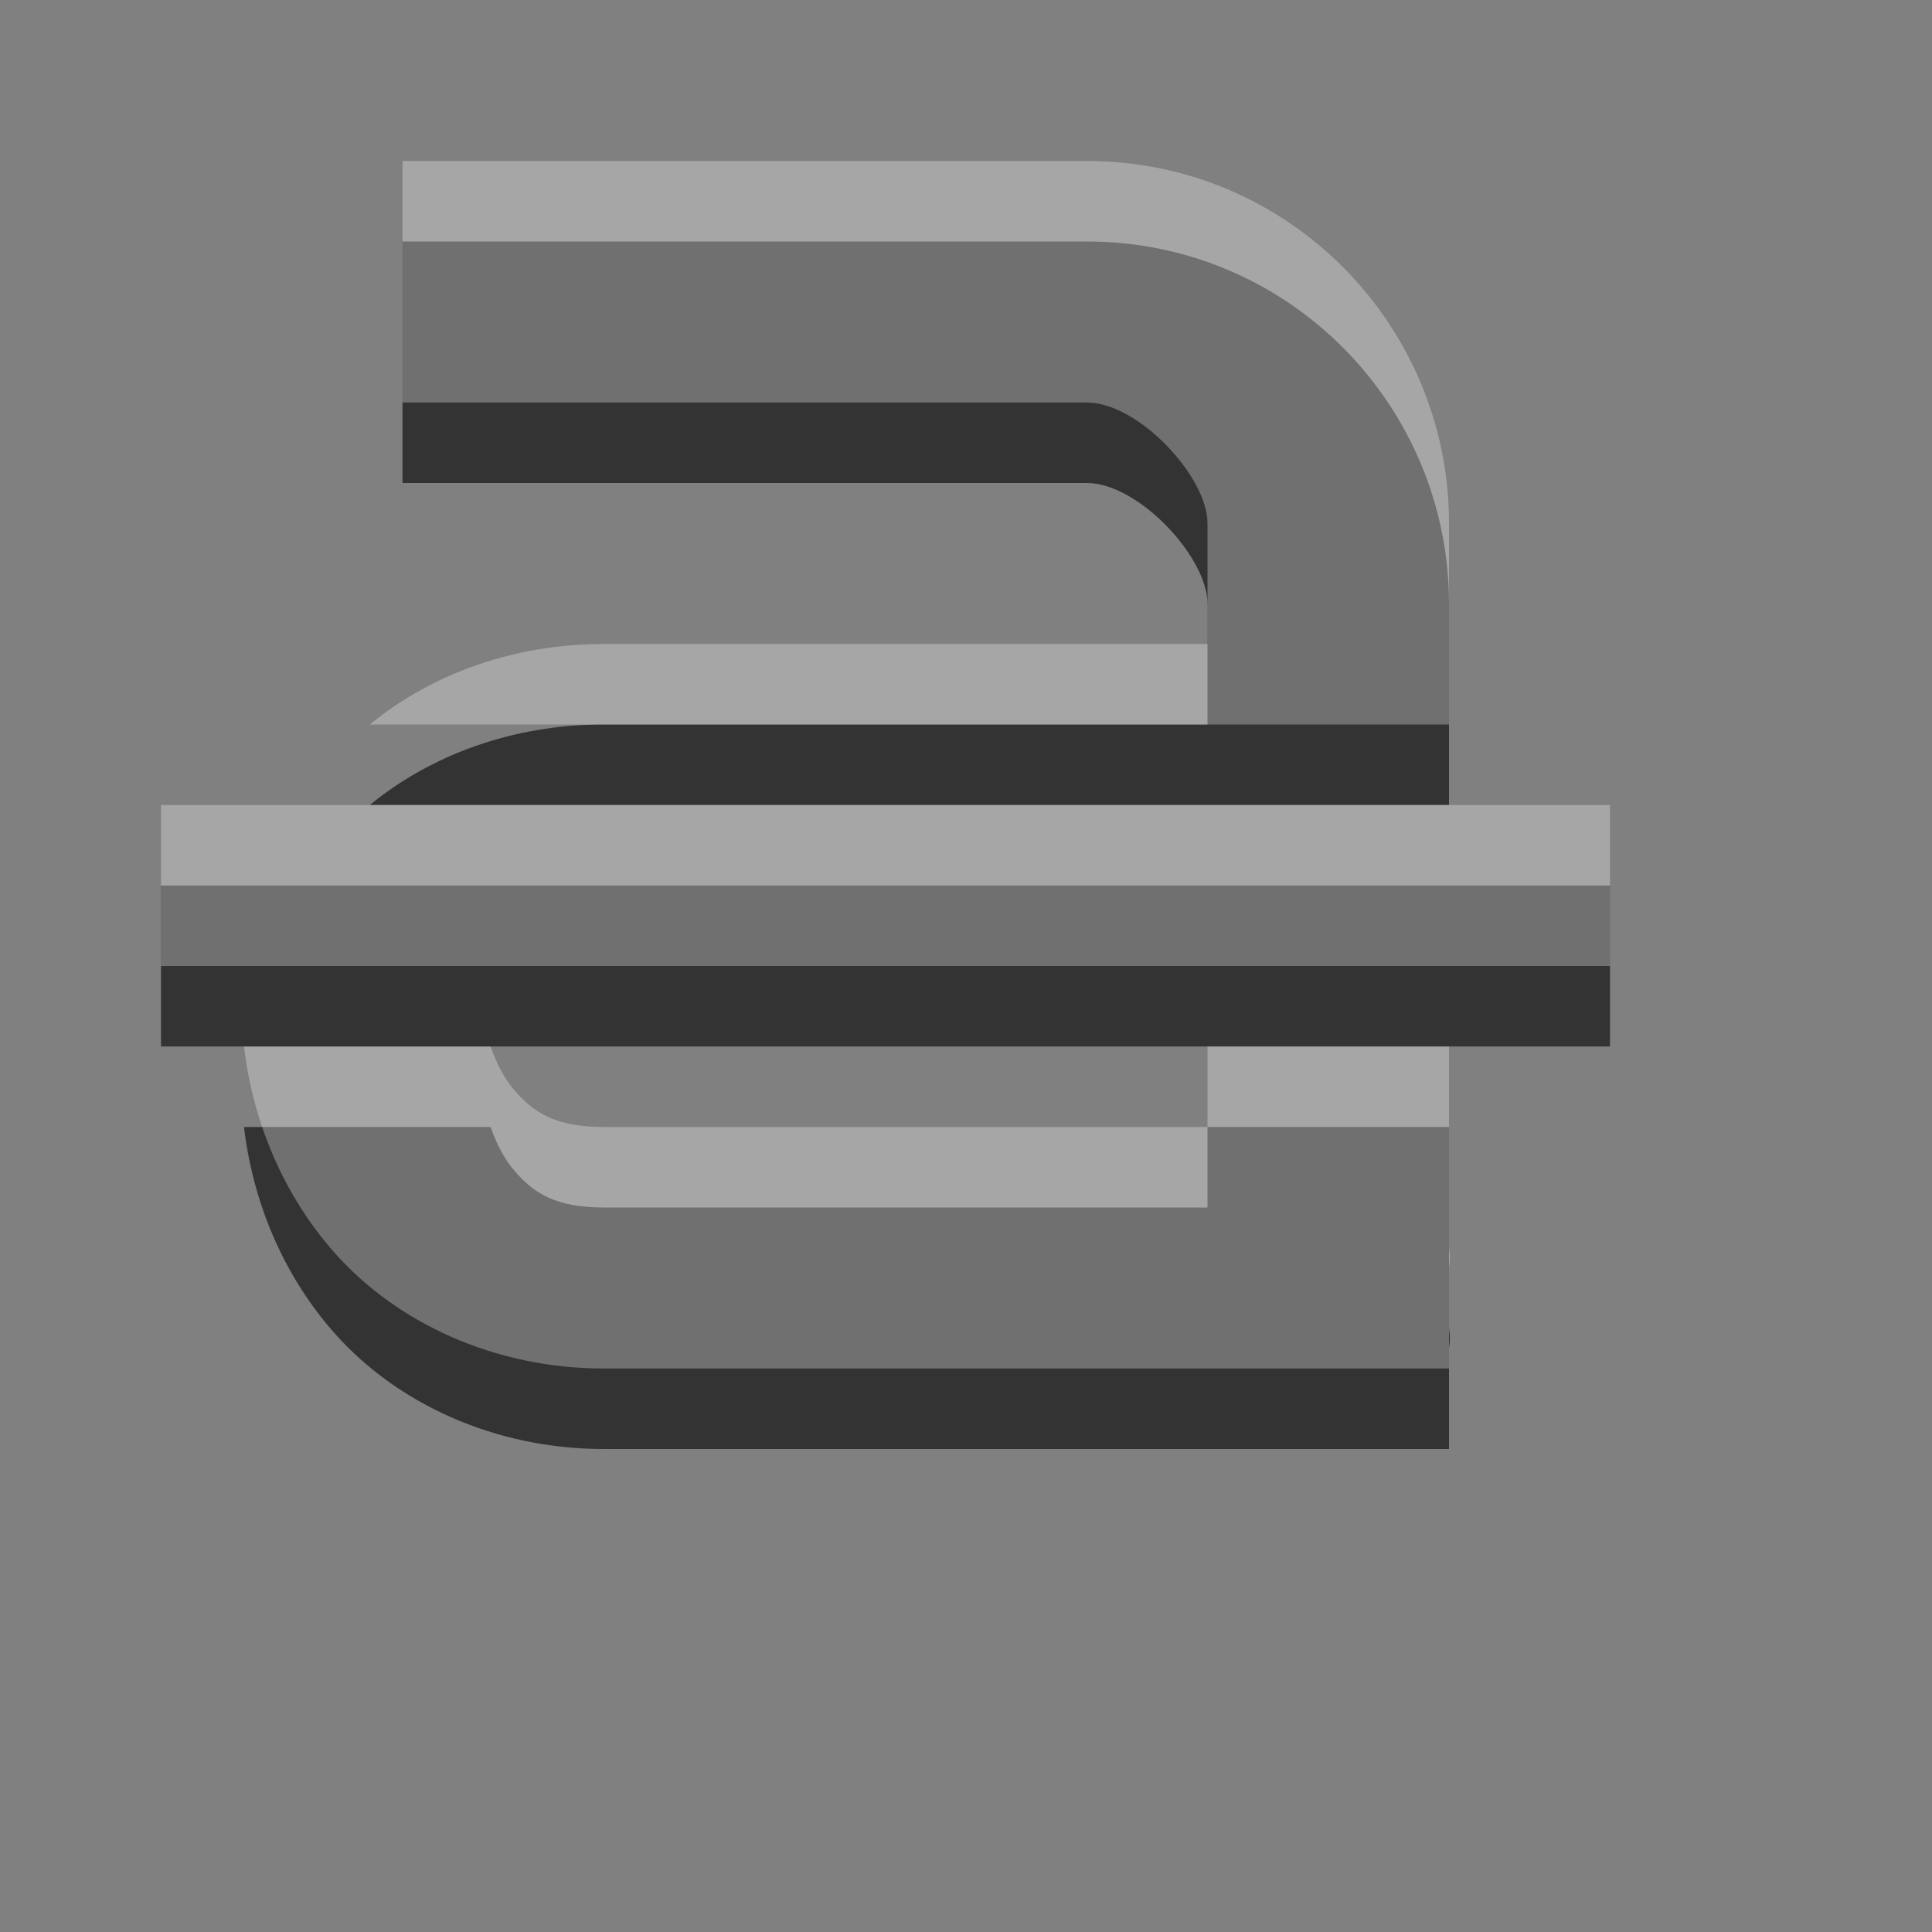 <?xml version="1.0" encoding="UTF-8" standalone="no"?>
<!-- Created with Inkscape (http://www.inkscape.org/) -->

<svg
   xmlns:dc="http://purl.org/dc/elements/1.1/"
   xmlns:cc="http://creativecommons.org/ns#"
   xmlns:rdf="http://www.w3.org/1999/02/22-rdf-syntax-ns#"
   xmlns:svg="http://www.w3.org/2000/svg"
   xmlns="http://www.w3.org/2000/svg"
   xmlns:sodipodi="http://sodipodi.sourceforge.net/DTD/sodipodi-0.dtd"
   xmlns:inkscape="http://www.inkscape.org/namespaces/inkscape"
   width="24"
   height="24"
   id="svg3495"
   version="1.1"
   inkscape:version="0.48.4 r9939"
   sodipodi:docname="format-text-underline.svg">
  <rect width="100%" height="100%" fill="#808080" stroke="none"/>
  <defs
     id="defs3497">
    <clipPath
       clipPathUnits="userSpaceOnUse"
       id="clipPath3669">
      <path
         inkscape:connector-curvature="0"
         d="M 0,96 96,96 96,0 0,0 0,96 z"
         id="path3671" />
    </clipPath>
  </defs>
  <sodipodi:namedview
     id="base"
     pagecolor="#ffffff"
     bordercolor="#666666"
     borderopacity="1.0"
     inkscape:pageopacity="0.0"
     inkscape:pageshadow="2"
     inkscape:zoom="1"
     inkscape:cx="16.763408"
     inkscape:cy="13.842471"
     inkscape:current-layer="layer1"
     showgrid="false"
     inkscape:grid-bbox="true"
     inkscape:document-units="px"
     inkscape:window-width="1364"
     inkscape:window-height="701"
     inkscape:window-x="0"
     inkscape:window-y="27"
     inkscape:window-maximized="1"
     inkscape:snap-bbox="true"
     inkscape:bbox-paths="true"
     inkscape:bbox-nodes="true"
     inkscape:snap-bbox-edge-midpoints="false"
     showguides="true"
     inkscape:guide-bbox="true">
    <inkscape:grid
       type="xygrid"
       id="grid3512"
       empspacing="4"
       visible="true"
       enabled="true"
       snapvisiblegridlinesonly="true"
       dotted="false" />
  </sodipodi:namedview>
  <g
     id="layer1"
     inkscape:label="Layer 1"
     inkscape:groupmode="layer"
     transform="translate(0,-26)">
    <g
       id="g3933"
       transform="translate(0,1)">
      <path
         id="path11643-3-2"
         transform="translate(0,26)"
         d="m 5,2 0,3 8.5,0 C 14.142,5 15,5.921 15,6.5 L 15,8 7.5,8 C 6.371,8 5.352,8.378 4.594,9 L 18,9 18,6.5 C 18,4.048 16.02,2 13.5,2 L 5,2 z M 3.031,13 c 0.108,0.914 0.475,1.828 1.125,2.562 C 4.925,16.43 6.138,17 7.5,17 l 7.5,0 1.5,0 1.5,0 0,-1.25 c 0.023,-0.141 0,-0.25 0,-0.25 l 0,-1.5 0,-1 -3,0 0,1 -7.5,0 C 6.903,14 6.634,13.82 6.406,13.562 6.273,13.412 6.172,13.223 6.094,13 l -3.062,0 z"
         style="font-style:normal;font-variant:normal;font-weight:normal;font-stretch:normal;text-indent:0;text-align:start;text-decoration:none;line-height:normal;letter-spacing:normal;word-spacing:normal;text-transform:none;direction:ltr;block-progression:tb;writing-mode:lr-tb;text-anchor:start;baseline-shift:baseline;color:#000000;fill:#333333;fill-opacity:1;stroke:none;stroke-width:2;marker:none;visibility:visible;display:inline;overflow:visible;enable-background:accumulate;font-family:Sans;-inkscape-font-specification:Sans"
         inkscape:connector-curvature="0" />
      <rect
         style="color:#000000;fill:#333333;fill-opacity:1;fill-rule:nonzero;stroke:none;stroke-width:4;marker:none;visibility:visible;display:inline;overflow:visible;enable-background:accumulate"
         id="rect3925"
         width="18"
         height="2"
         x="2"
         y="36" />
    </g>
    <g
       id="g3937"
       style="opacity:0.3;fill:#ffffff;fill-opacity:1">
      <path
         inkscape:connector-curvature="0"
         style="font-style:normal;font-variant:normal;font-weight:normal;font-stretch:normal;text-indent:0;text-align:start;text-decoration:none;line-height:normal;letter-spacing:normal;word-spacing:normal;text-transform:none;direction:ltr;block-progression:tb;writing-mode:lr-tb;text-anchor:start;baseline-shift:baseline;color:#000000;fill:#ffffff;fill-opacity:1;stroke:none;stroke-width:2;marker:none;visibility:visible;display:inline;overflow:visible;enable-background:accumulate;font-family:Sans;-inkscape-font-specification:Sans"
         d="m 5,2 0,3 8.5,0 C 14.142,5 15,5.921 15,6.5 L 15,8 7.5,8 C 6.371,8 5.352,8.378 4.594,9 L 18,9 18,6.5 C 18,4.048 16.02,2 13.5,2 L 5,2 z M 3.031,13 c 0.108,0.914 0.475,1.828 1.125,2.562 C 4.925,16.43 6.138,17 7.5,17 l 7.5,0 1.5,0 1.5,0 0,-1.25 c 0.023,-0.141 0,-0.25 0,-0.25 l 0,-1.5 0,-1 -3,0 0,1 -7.5,0 C 6.903,14 6.634,13.82 6.406,13.562 6.273,13.412 6.172,13.223 6.094,13 l -3.062,0 z"
         transform="translate(0,26)"
         id="path3939" />
      <rect
         y="36"
         x="2"
         height="2"
         width="18"
         id="rect3941"
         style="color:#000000;fill:#ffffff;fill-opacity:1;fill-rule:nonzero;stroke:none;stroke-width:4;marker:none;visibility:visible;display:inline;overflow:visible;enable-background:accumulate" />
    </g>
  </g>
</svg>
